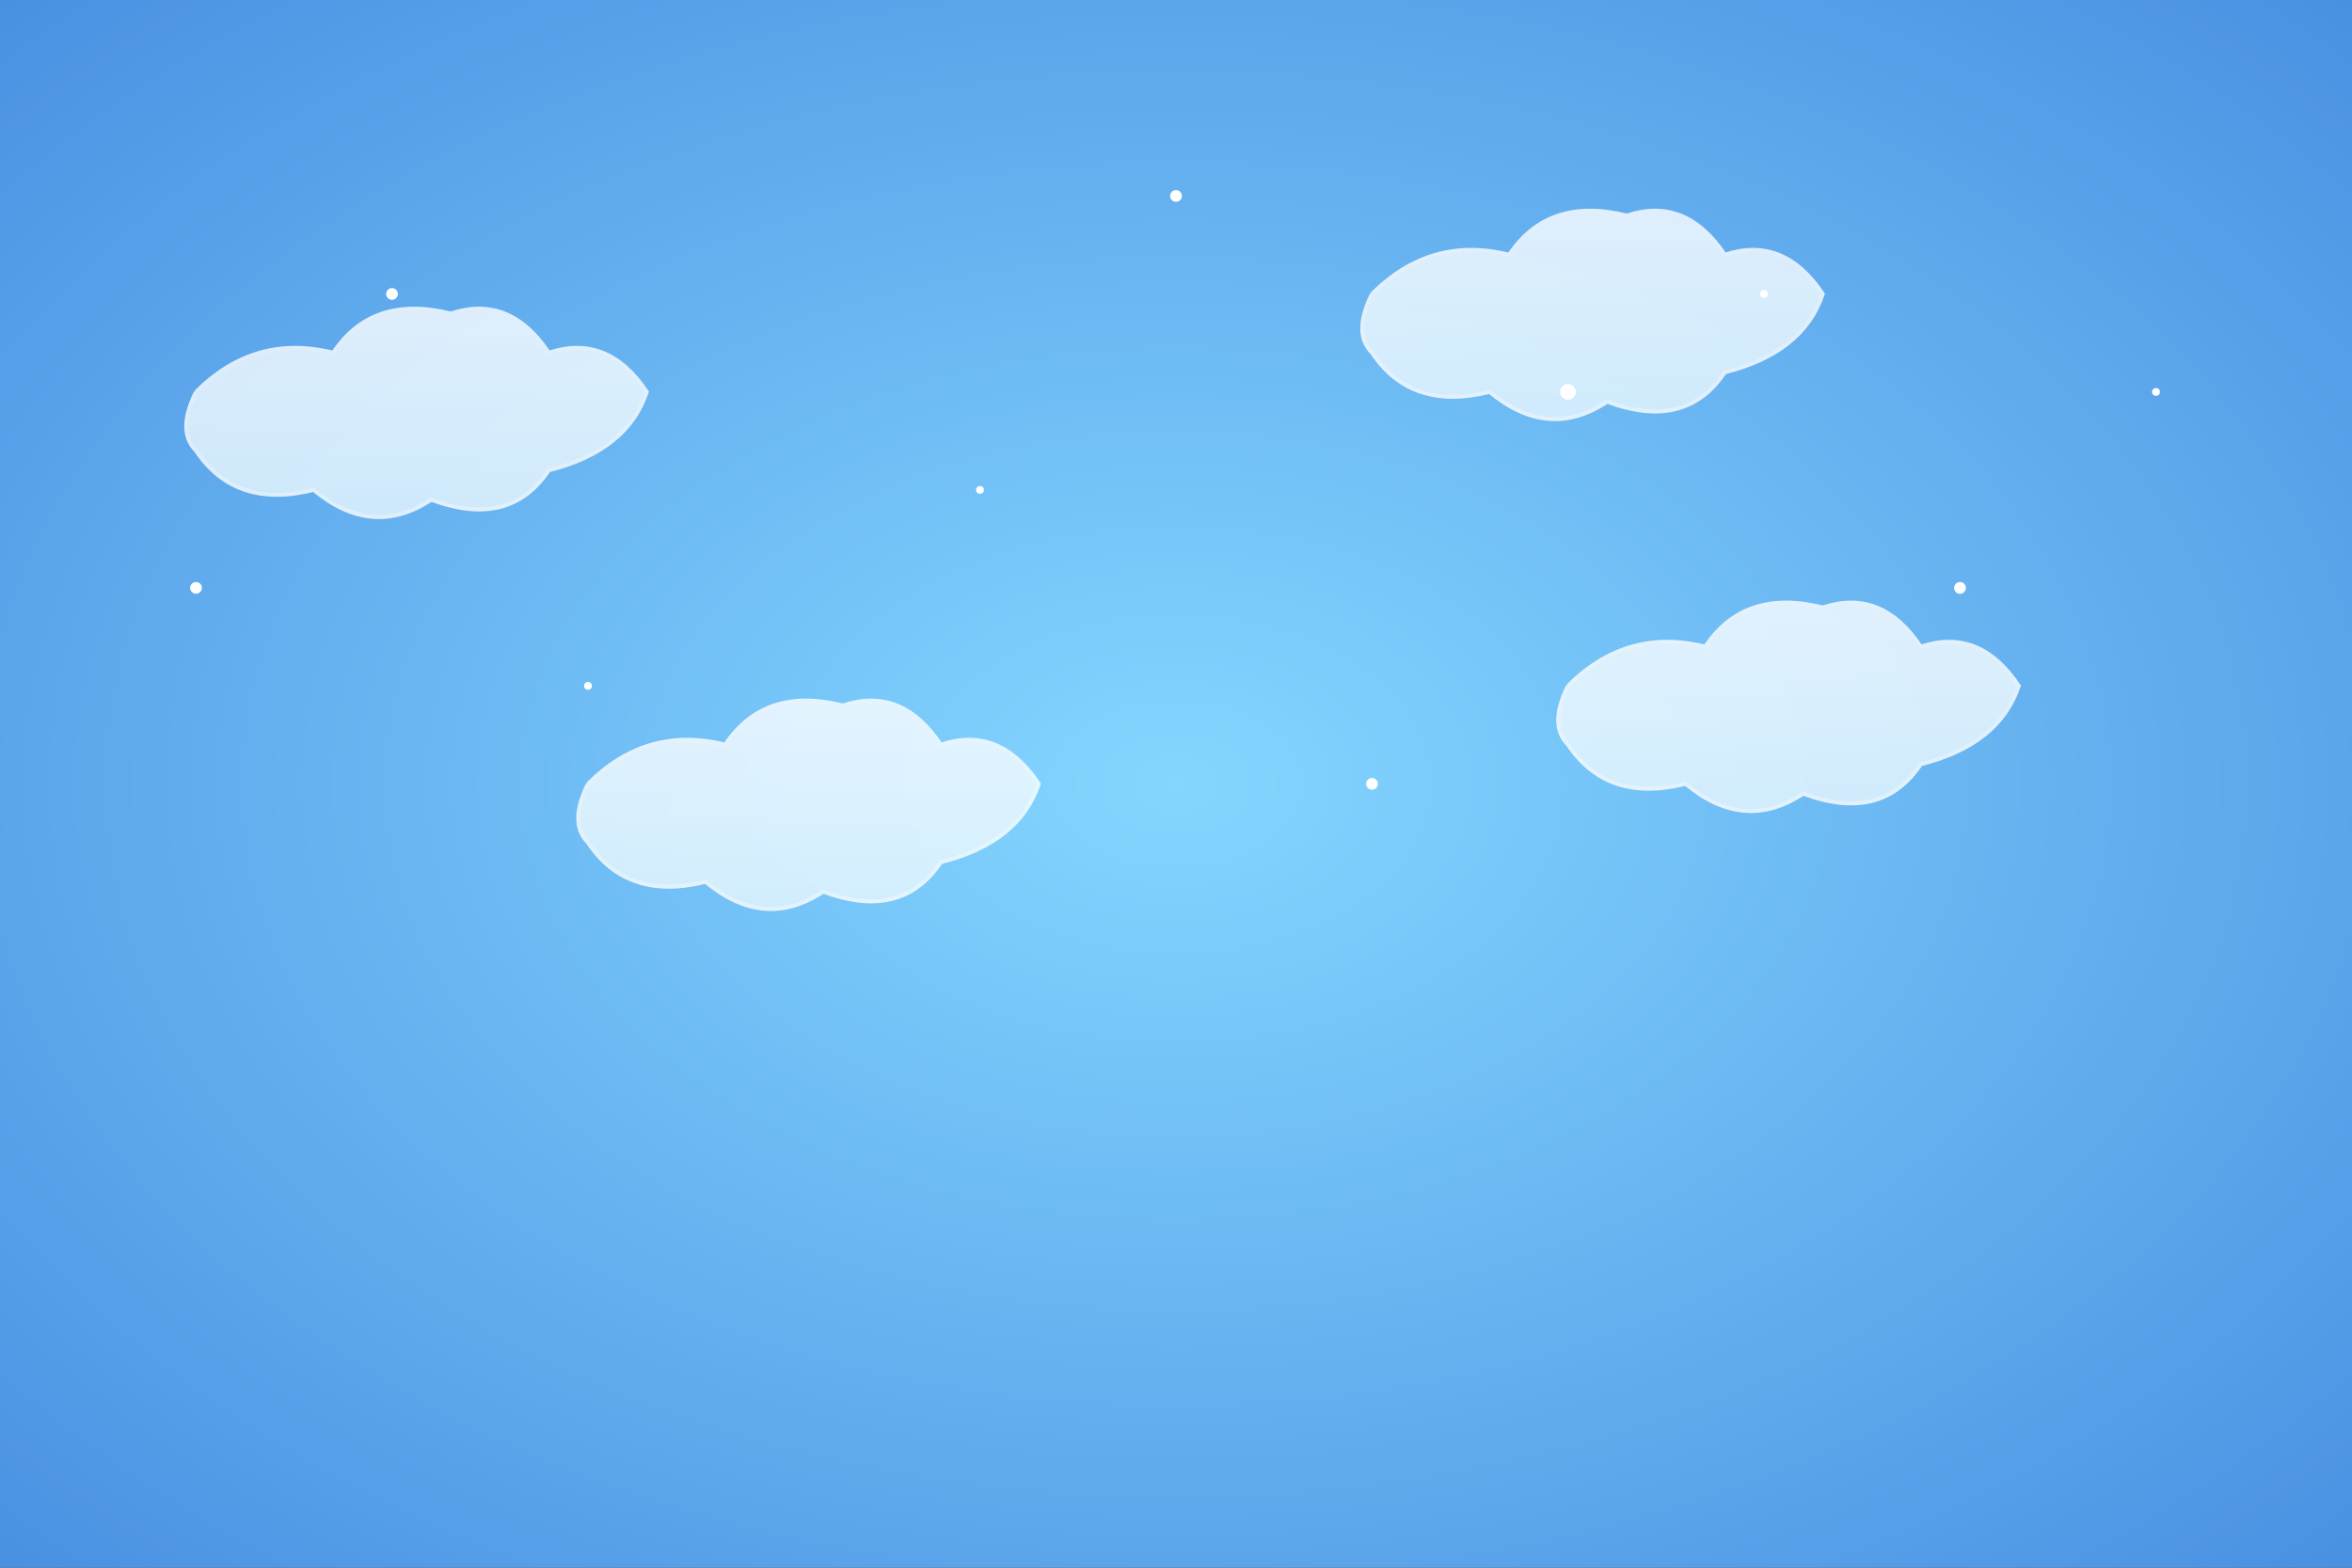 <?xml version="1.0" encoding="UTF-8"?>
<svg width="1200" height="800" viewBox="0 0 1200 800" fill="none" xmlns="http://www.w3.org/2000/svg">
  <rect x="0" y="0" width="1200" height="800" fill="#333333" stroke="none"/>
  <!-- Anime-style background -->
  <defs>
    <radialGradient id="skyGrad" cx="50%" cy="50%" r="70%" fx="50%" fy="50%">
      <stop offset="0%" stop-color="#84D6FF"/>
      <stop offset="100%" stop-color="#4A90E2"/>
    </radialGradient>
    <linearGradient id="cloudGrad" x1="0" y1="0" x2="0" y2="1">
      <stop offset="0%" stop-color="#FFFFFF"/>
      <stop offset="100%" stop-color="#E6F7FF"/>
    </linearGradient>
  </defs>

  <!-- Sky background -->
  <rect width="1200" height="800" fill="url(#skyGrad)"/>

  <!-- Anime-style clouds -->
  <g opacity="0.8">
    <!-- Cloud 1 -->
    <path d="M100 200 Q130 170 170 180 Q190 150 230 160 Q260 150 280 180 Q310 170 330 200 Q320 230 280 240 Q260 270 220 255 Q190 275 160 250 Q120 260 100 230 Q90 220 100 200" fill="url(#cloudGrad)" stroke="#FFFFFF" stroke-width="2"/>
    
    <!-- Cloud 2 -->
    <path d="M700 150 Q730 120 770 130 Q790 100 830 110 Q860 100 880 130 Q910 120 930 150 Q920 180 880 190 Q860 220 820 205 Q790 225 760 200 Q720 210 700 180 Q690 170 700 150" fill="url(#cloudGrad)" stroke="#FFFFFF" stroke-width="2"/>
    
    <!-- Cloud 3 -->
    <path d="M300 400 Q330 370 370 380 Q390 350 430 360 Q460 350 480 380 Q510 370 530 400 Q520 430 480 440 Q460 470 420 455 Q390 475 360 450 Q320 460 300 430 Q290 420 300 400" fill="url(#cloudGrad)" stroke="#FFFFFF" stroke-width="2"/>
    
    <!-- Cloud 4 -->
    <path d="M800 350 Q830 320 870 330 Q890 300 930 310 Q960 300 980 330 Q1010 320 1030 350 Q1020 380 980 390 Q960 420 920 405 Q890 425 860 400 Q820 410 800 380 Q790 370 800 350" fill="url(#cloudGrad)" stroke="#FFFFFF" stroke-width="2"/>
  </g>

  <!-- Anime-style sparkles -->
  <g>
    <circle cx="200" cy="150" r="3" fill="white"/>
    <circle cx="500" cy="250" r="2" fill="white"/>
    <circle cx="800" cy="200" r="4" fill="white"/>
    <circle cx="1000" cy="300" r="3" fill="white"/>
    <circle cx="300" cy="350" r="2" fill="white"/>
    <circle cx="700" cy="400" r="3" fill="white"/>
    <circle cx="900" cy="150" r="2" fill="white"/>
    <circle cx="100" cy="300" r="3" fill="white"/>
    <circle cx="1100" cy="200" r="2" fill="white"/>
    <circle cx="600" cy="100" r="3" fill="white"/>
  </g>
</svg>
